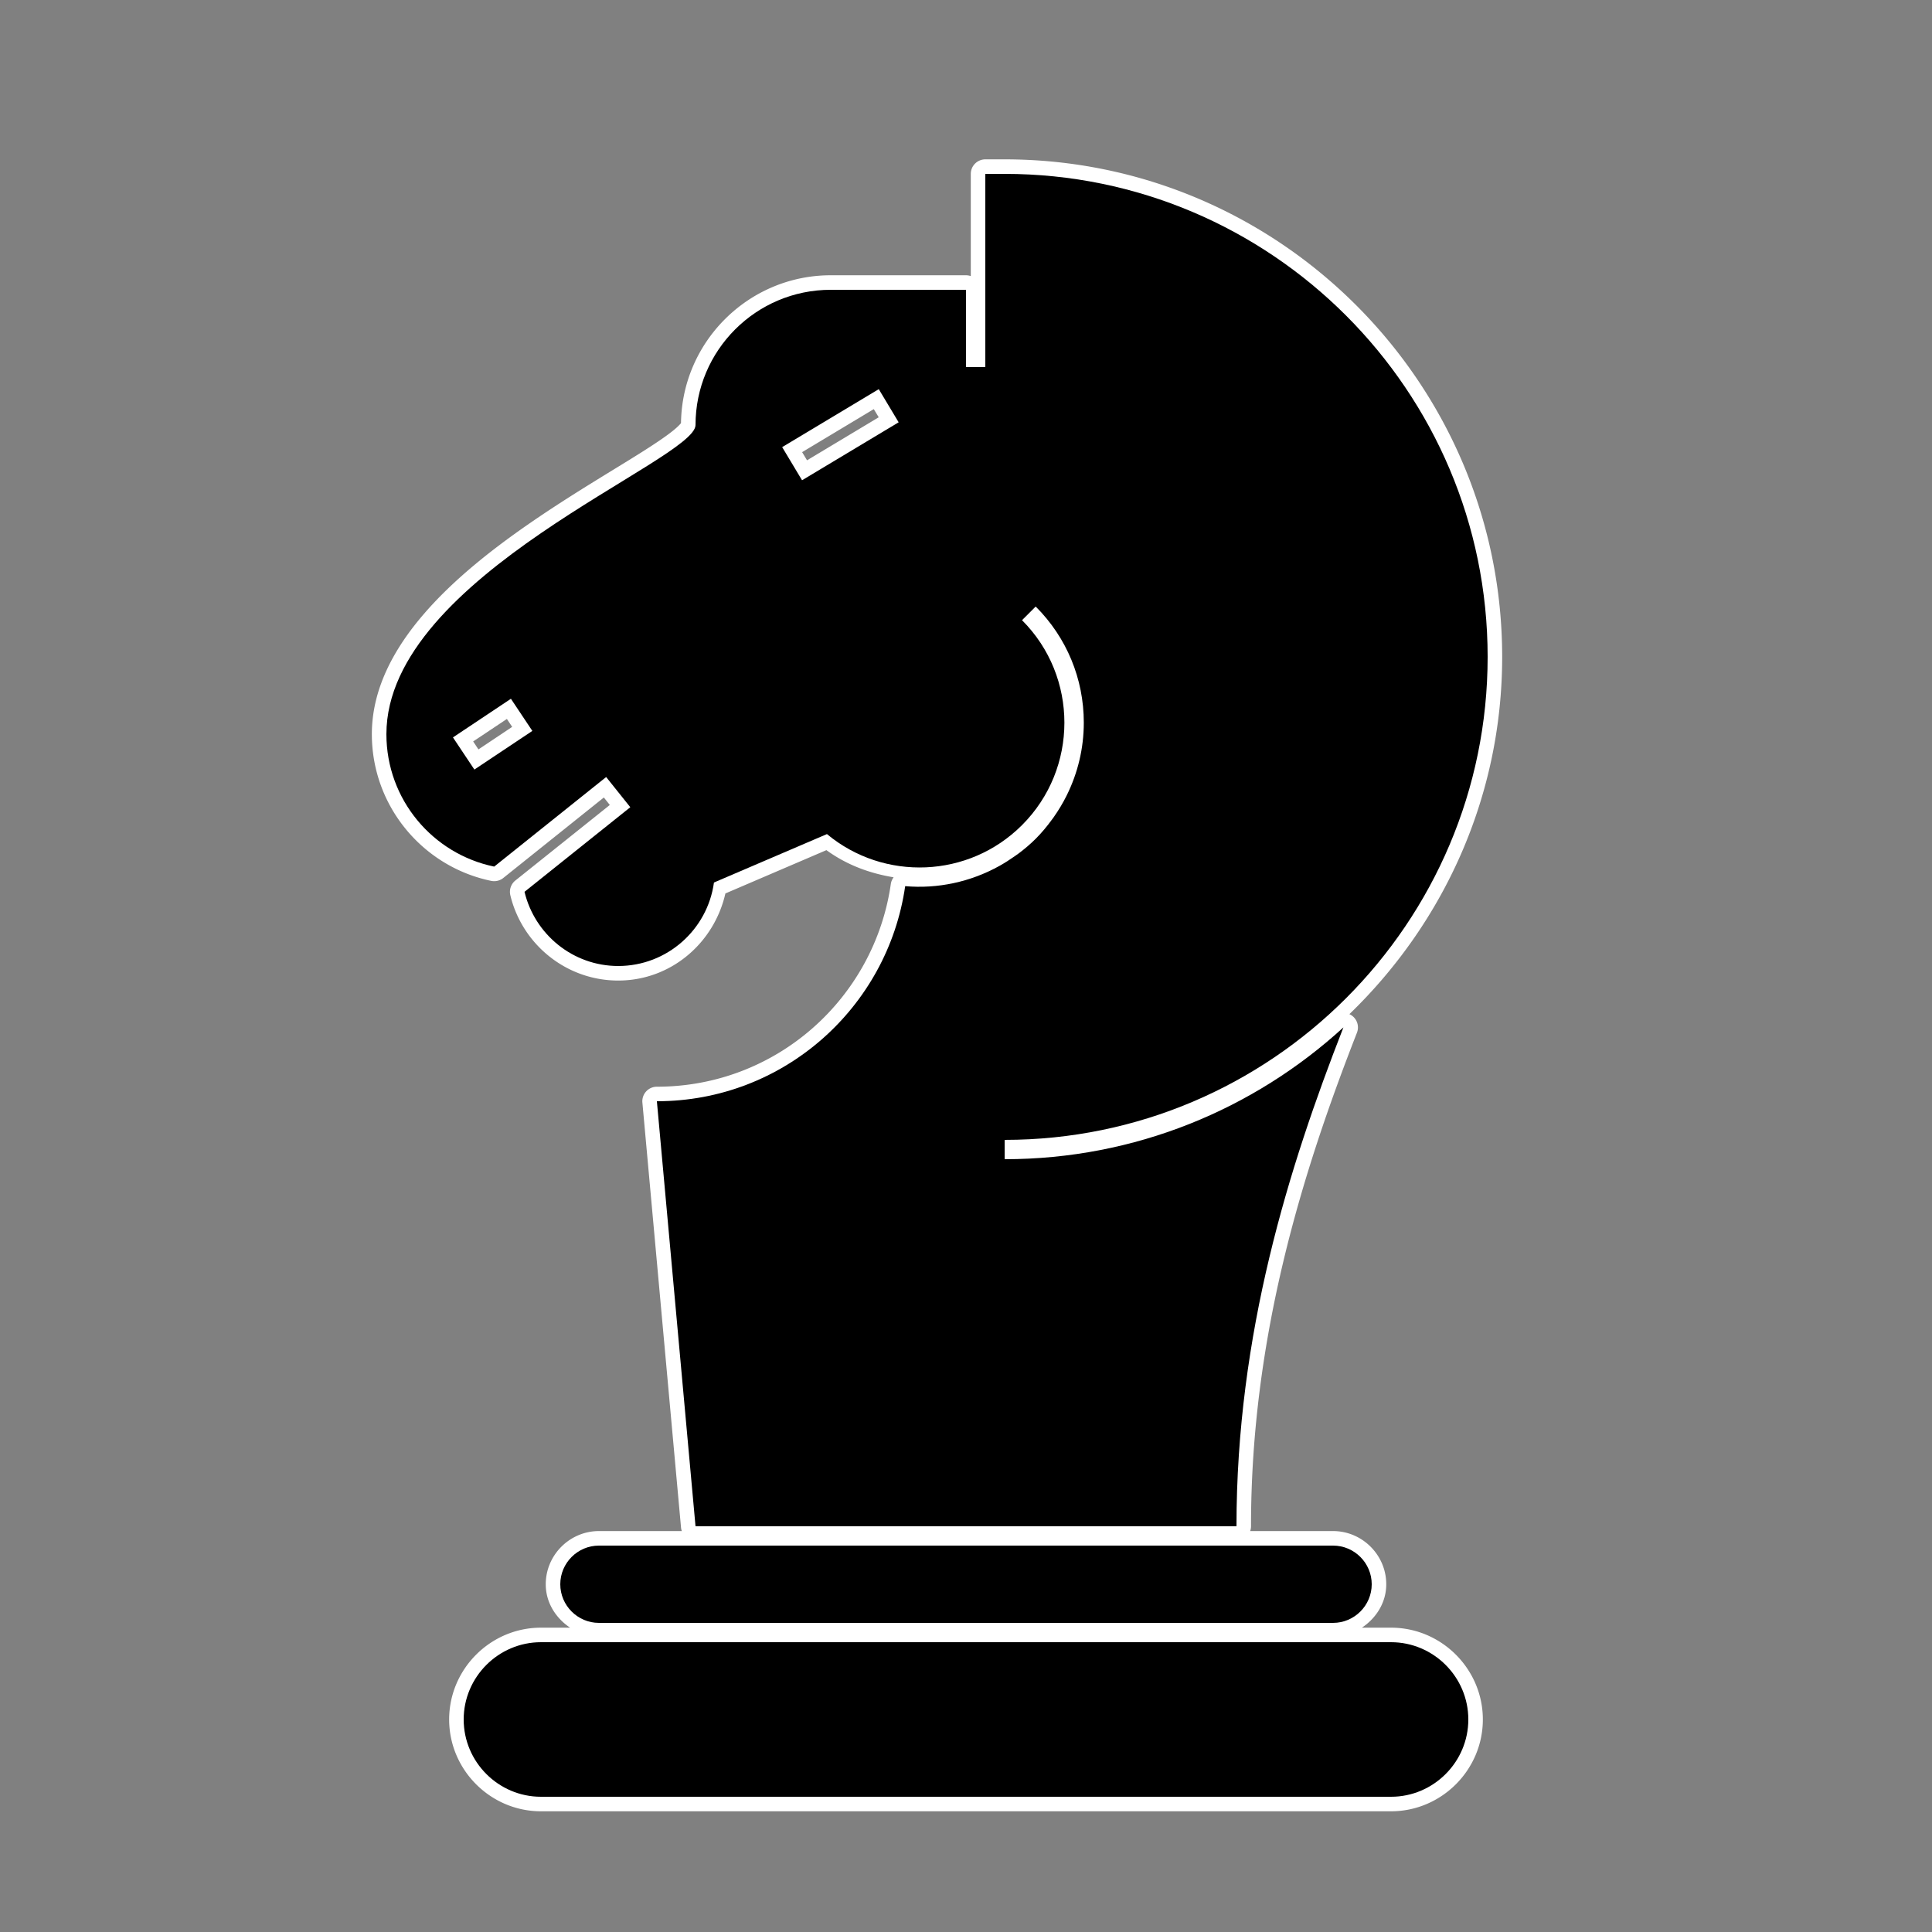 <?xml version="1.0" encoding="UTF-8" standalone="no"?>
<svg
   xmlns:dc="http://purl.org/dc/elements/1.1/"
   xmlns:cc="http://creativecommons.org/ns#"
   xmlns:rdf="http://www.w3.org/1999/02/22-rdf-syntax-ns#"
   xmlns:svg="http://www.w3.org/2000/svg"
   xmlns="http://www.w3.org/2000/svg"
   xmlns:xlink="http://www.w3.org/1999/xlink"
   xmlns:sodipodi="http://sodipodi.sourceforge.net/DTD/sodipodi-0.dtd"
   xmlns:inkscape="http://www.inkscape.org/namespaces/inkscape"
   enable-background="new 0 0 100 100"
   height="100px"
   version="1.1"
   viewBox="0 0 100 100"
   width="100px"
   xml:space="preserve"
   id="svg6"
   sodipodi:docname="black_knight.svg"
   inkscape:version="0.92.2 (5c3e80d, 2017-08-06)"><rect x="0" y="0" width="100" height="100" fill="#808080" stroke="none"/><defs
     id="defs10" /><sodipodi:namedview
     pagecolor="#ffffff"
     bordercolor="#666666"
     borderopacity="1"
     objecttolerance="10"
     gridtolerance="10"
     guidetolerance="10"
     inkscape:pageopacity="0"
     inkscape:pageshadow="2"
     inkscape:window-width="3840"
     inkscape:window-height="2066"
     id="namedview8"
     showgrid="false"
     inkscape:zoom="13.350176"
     inkscape:cx="50"
     inkscape:cy="50"
     inkscape:window-x="-11"
     inkscape:window-y="-11"
     inkscape:window-maximized="1"
     inkscape:current-layer="black_exp" /><g
     id="white_exp" /><g
     id="black_exp"><path
       sodipodi:type="inkscape:offset"
       inkscape:radius="0.75278974"
       inkscape:original="M 51 9 L 51 19 L 50 19 L 50 15 L 43 15 C 39.134 15 36 18.134 36 22 C 36 23.831 20 29.76 20 38 C 20 41.38 22.395078 44.199469 25.580078 44.855469 L 31.375 40.21875 L 32.623047 41.78125 L 27.148438 46.160156 C 27.675437 48.357156 29.645 50 32 50 C 34.527 50 36.621125 48.116687 36.953125 45.679688 L 42.802734 43.171875 C 45.746734 45.621875 50.140391 45.468031 52.900391 42.707031 C 55.824391 39.783031 55.824391 35.025562 52.900391 32.101562 L 53.607422 31.394531 C 55.212422 32.999531 56.097656 35.134297 56.097656 37.404297 C 56.097656 38.733297 55.785891 40.012922 55.212891 41.169922 C 55.016891 41.565922 54.78725 41.944594 54.53125 42.308594 C 54.50725 42.342594 54.481031 42.374203 54.457031 42.408203 C 54.201031 42.761203 53.922422 43.099062 53.607422 43.414062 C 53.331422 43.690063 53.037375 43.938969 52.734375 44.167969 C 52.664375 44.220969 52.591484 44.268359 52.521484 44.318359 C 52.269484 44.496359 52.011094 44.661547 51.746094 44.810547 C 50.238094 45.653547 48.529563 46.013188 46.851562 45.867188 C 45.943562 52.159187 40.545 57 34 57 L 36 79 L 64 79 C 64 69.043 66.698156 60.436734 69.535156 53.177734 C 64.908156 57.411734 58.751 60 52 60 L 52 59 C 65.785 59 77 47.785 77 34 C 77 20.215 65.785 9 52 9 L 51 9 z M 45.484375 20.142578 L 46.513672 21.857422 L 41.513672 24.857422 L 40.484375 23.142578 L 45.484375 20.142578 z M 26.445312 36.167969 L 27.554688 37.832031 L 24.554688 39.832031 L 23.445312 38.167969 L 26.445312 36.167969 z M 31 80 C 29.9 80 29 80.9 29 82 C 29 83.1 29.9 84 31 84 L 69 84 C 70.1 84 71 83.1 71 82 C 71 80.9 70.1 80 69 80 L 31 80 z M 28 85 C 25.8 85 24 86.8 24 89 C 24 91.2 25.8 93 28 93 L 72 93 C 74.2 93 76 91.2 76 89 C 76 86.8 74.2 85 72 85 L 28 85 z "
       xlink:href="#path3"
       id="path14"
       inkscape:href="#path3"
       d="M 51,8.248 A 0.753,0.753 0 0 0 50.248,9 v 5.291 A 0.753,0.753 0 0 0 50,14.248 h -7 c -4.273,0 -7.752,3.479 -7.752,7.752 0,-0.16 0.046,-0.157 -0.016,-0.08 -0.062,0.077 -0.198,0.212 -0.393,0.369 -0.388,0.314 -0.999,0.722 -1.74,1.188 -1.483,0.931 -3.497,2.11 -5.525,3.5 -2.028,1.39 -4.075,2.99 -5.645,4.814 -1.57,1.824 -2.682,3.905 -2.682,6.209 0,3.736 2.65,6.867 6.18,7.594 a 0.753,0.753 0 0 0 0.623,-0.15 l 5.205,-4.166 0.309,0.387 -4.887,3.908 a 0.753,0.753 0 0 0 -0.262,0.764 c 0.606,2.528 2.879,4.416 5.584,4.416 2.73,0 4.966,-1.944 5.547,-4.508 l 5.229,-2.242 c 1.057,0.769 2.24,1.201 3.479,1.406 a 0.753,0.753 0 0 0 -0.146,0.352 C 45.252,51.688 40.174,56.248 34,56.248 a 0.753,0.753 0 0 0 -0.75,0.82 l 2,22 a 0.753,0.753 0 0 0 0.041,0.18 H 31 c -1.511,0 -2.752,1.241 -2.752,2.752 0,0.95 0.519,1.753 1.26,2.248 H 28 c -2.611,0 -4.752,2.141 -4.752,4.752 0,2.611 2.141,4.752 4.752,4.752 h 44 c 2.611,0 4.752,-2.141 4.752,-4.752 0,-2.611 -2.141,-4.752 -4.752,-4.752 H 70.492 C 71.232,83.753 71.752,82.95 71.752,82 71.752,80.489 70.511,79.248 69,79.248 H 64.709 A 0.753,0.753 0 0 0 64.752,79 c 0,-9.821 2.662,-18.327 5.484,-25.549 A 0.753,0.753 0 0 0 69.844,52.492 C 74.7,47.805 77.752,41.262 77.752,34 77.752,19.807 66.193,8.248 52,8.248 Z m -5.773,12.928 0.256,0.422 -3.711,2.227 -0.254,-0.422 z m -18.99,16.037 0.273,0.41 -1.746,1.166 -0.273,-0.412 z"
       style="fill:#ffffff" /><path
       d="m 31.375,40.219 1.249,1.562 -5.475,4.379 C 27.676,48.357 29.645,50 32,50 c 2.527,0 4.622,-1.884 4.954,-4.321 l 5.849,-2.507 c 2.944,2.45 7.337,2.296 10.097,-0.465 2.924,-2.924 2.924,-7.682 0,-10.606 l 0.707,-0.707 c 1.605,1.605 2.49,3.74 2.49,6.01 0,1.329 -0.311,2.608 -0.884,3.765 v 0 c -0.196,0.396 -0.425,0.775 -0.681,1.139 -0.024,0.034 -0.05,0.066 -0.074,0.1 -0.256,0.353 -0.536,0.692 -0.851,1.007 -0.276,0.276 -0.57,0.523 -0.873,0.752 -0.07,0.053 -0.143,0.101 -0.213,0.151 -0.252,0.178 -0.51,0.343 -0.775,0.492 -1.508,0.843 -3.216,1.203 -4.894,1.057 C 45.944,52.159 40.545,57 34,57 l 2,22 H 64 C 64,69.043 66.698,60.437 69.535,53.178 64.908,57.412 58.751,60 52,60 V 59 C 65.785,59 77,47.785 77,34 77,20.215 65.785,9 52,9 h -1 v 10 h -1 v -4 h -7 c -3.866,0 -7,3.134 -7,7 0,1.831 -16,7.76 -16,16 0,3.38 2.395,6.199 5.58,6.855 z m 14.11,-20.076 1.029,1.715 -5,3 -1.029,-1.715 z m -22.04,18.025 3,-2 1.109,1.664 -3,2 z M 69,80 c 1.1,0 2,0.9 2,2 0,1.1 -0.9,2 -2,2 H 31 c -1.1,0 -2,-0.9 -2,-2 0,-1.1 0.9,-2 2,-2 z m 7,9 c 0,2.2 -1.8,4 -4,4 H 28 c -2.2,0 -4,-1.8 -4,-4 0,-2.2 1.8,-4 4,-4 h 44 c 2.2,0 4,1.8 4,4 z"
       id="path3"
       inkscape:connector-curvature="0" /></g></svg>